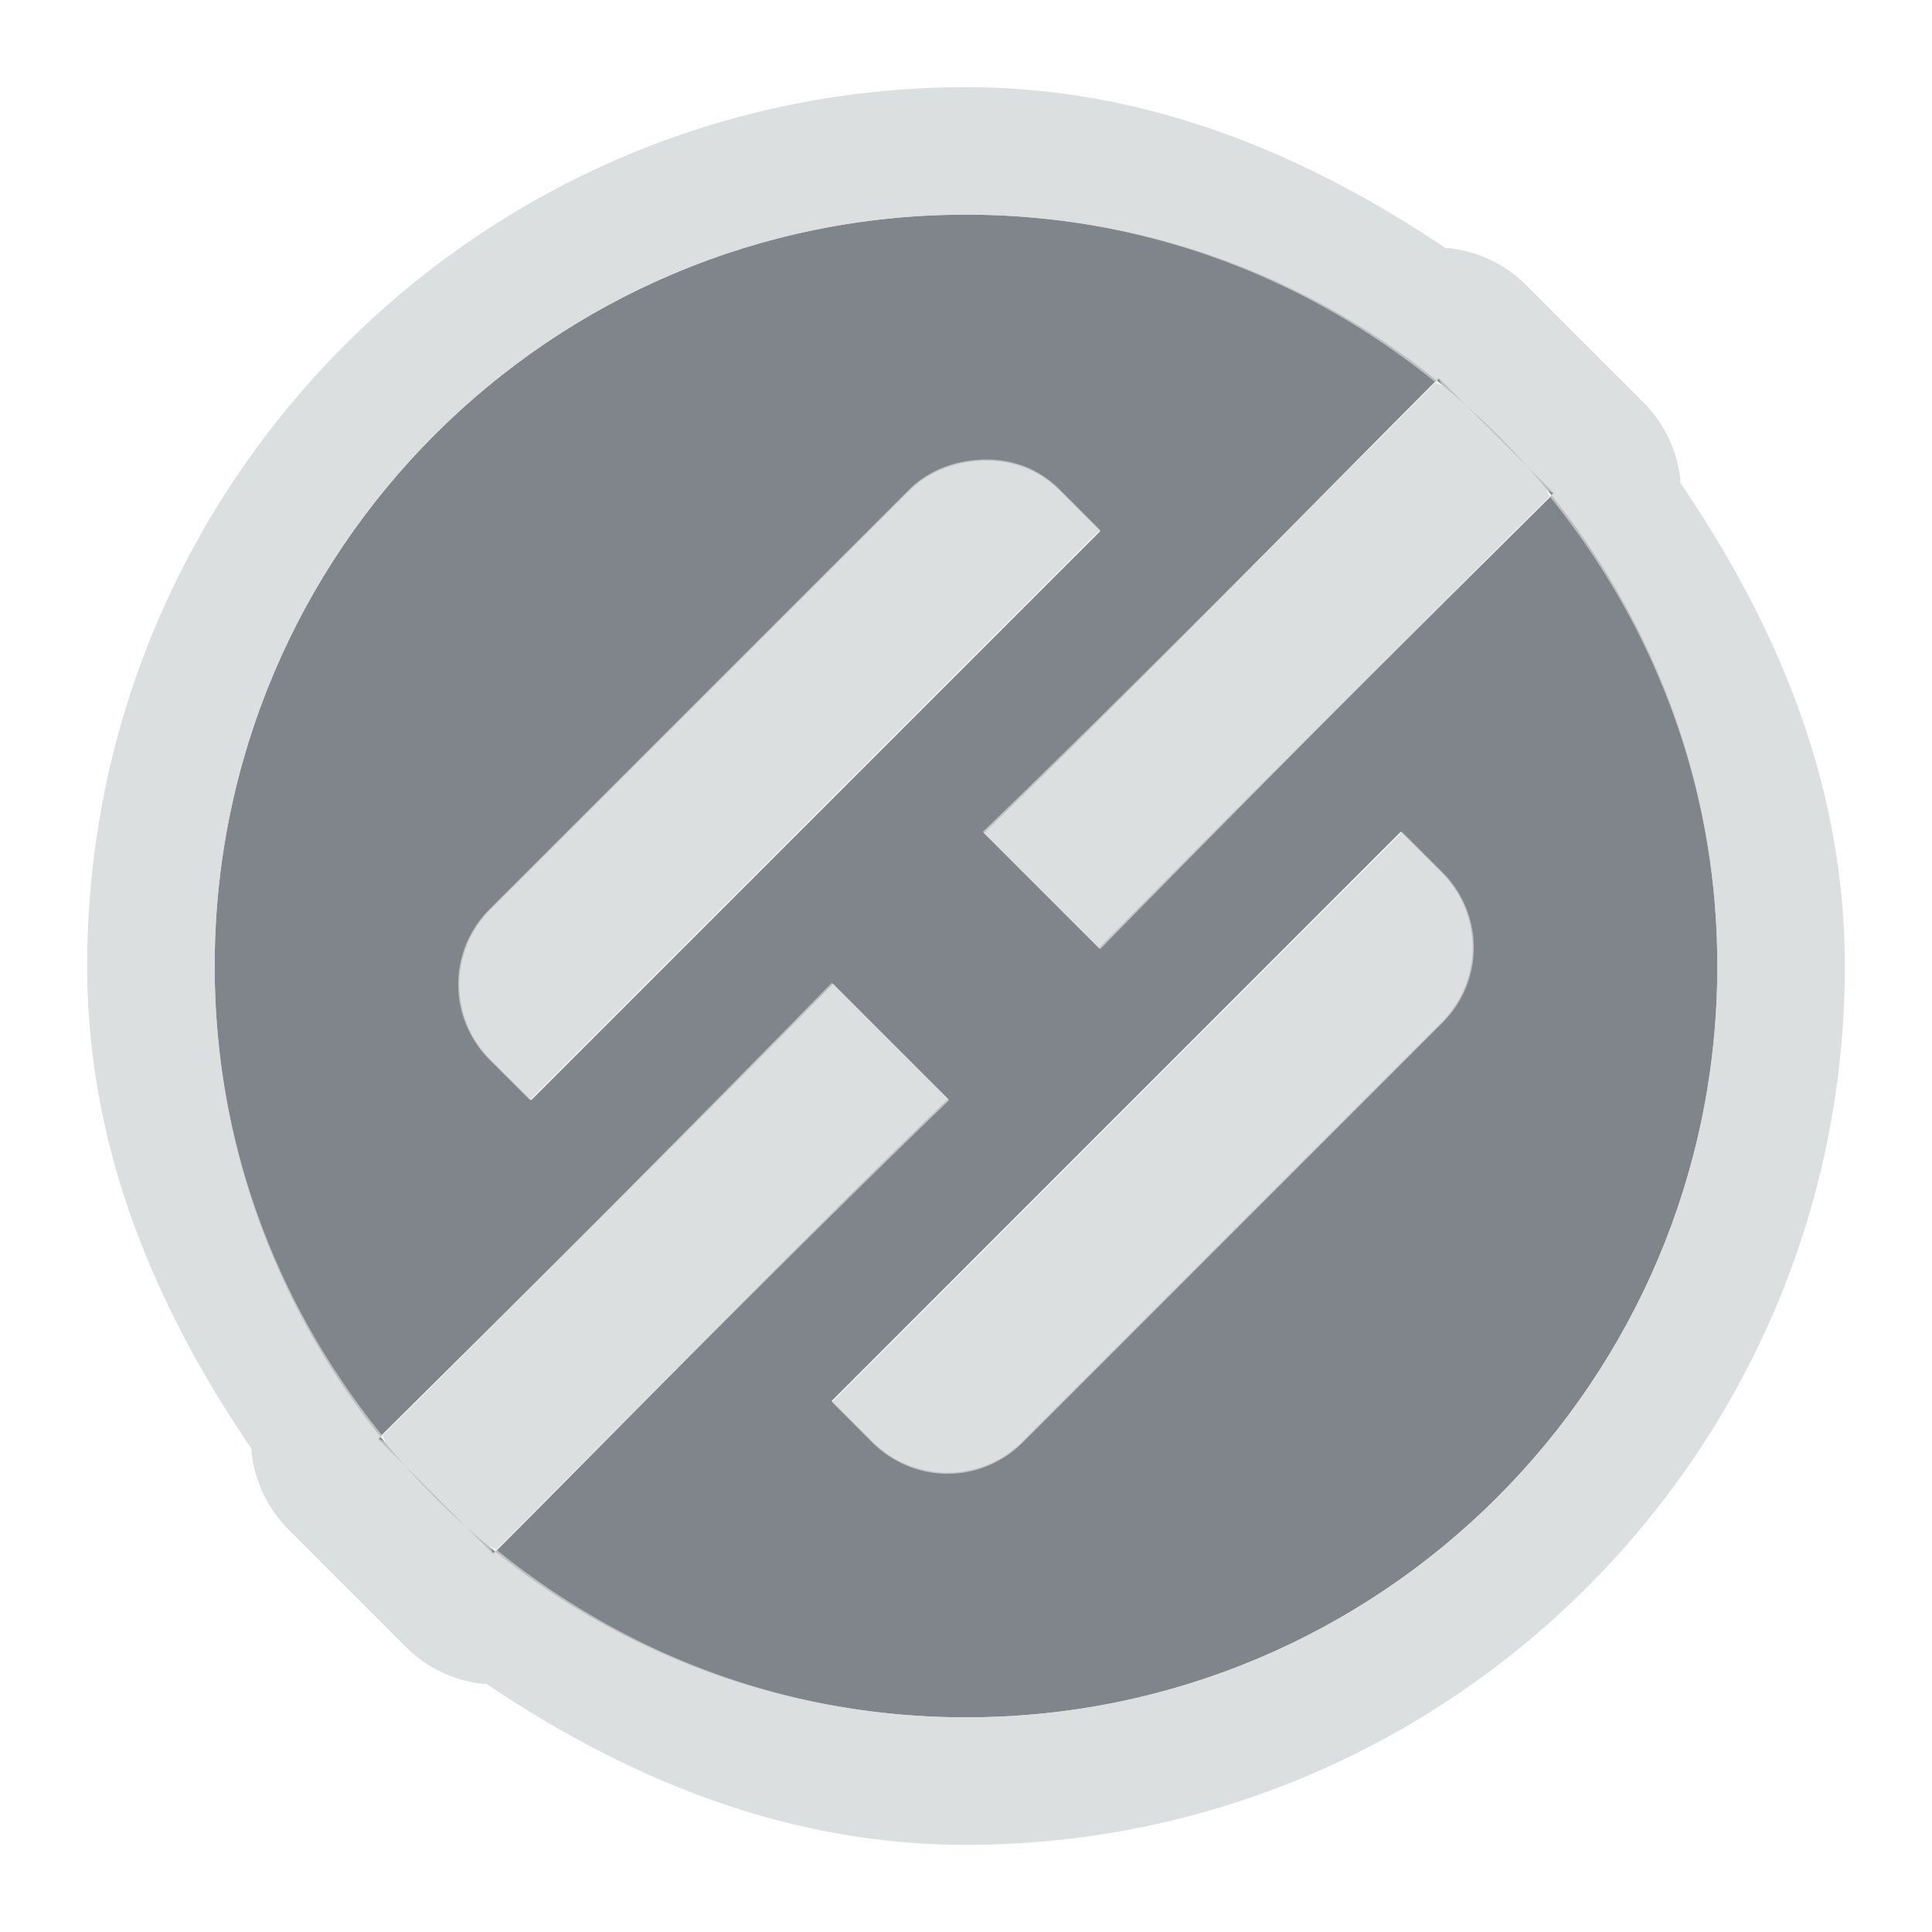 <?xml version="1.0" encoding="UTF-8" standalone="no"?>
<!-- Created with Inkscape (http://www.inkscape.org/) -->
<svg xmlns:dc="http://purl.org/dc/elements/1.1/" xmlns:cc="http://creativecommons.org/ns#" xmlns:rdf="http://www.w3.org/1999/02/22-rdf-syntax-ns#" xmlns:svg="http://www.w3.org/2000/svg" xmlns="http://www.w3.org/2000/svg" xmlns:sodipodi="http://sodipodi.sourceforge.net/DTD/sodipodi-0.dtd" xmlns:inkscape="http://www.inkscape.org/namespaces/inkscape" version="1.0" width="18" height="18" id="svg2" inkscape:version="0.48.3.1 r9886" sodipodi:docname="edit-link.svg">
  <sodipodi:namedview pagecolor="#ffffff" bordercolor="#666666" borderopacity="1" objecttolerance="10" gridtolerance="10" guidetolerance="10" inkscape:pageopacity="0" inkscape:pageshadow="2" inkscape:window-width="1920" inkscape:window-height="1023" id="namedview32" showgrid="true" inkscape:zoom="32.000001" inkscape:cx="12.553146" inkscape:cy="9.1526829" inkscape:window-x="-10" inkscape:window-y="35" inkscape:window-maximized="1" inkscape:current-layer="svg2" inkscape:snap-bbox="true" inkscape:bbox-paths="true" inkscape:bbox-nodes="true" inkscape:snap-bbox-edge-midpoints="true" inkscape:snap-bbox-midpoints="true" inkscape:object-paths="true" inkscape:snap-intersection-paths="true" inkscape:object-nodes="true" inkscape:snap-smooth-nodes="true" inkscape:snap-midpoints="true" inkscape:snap-object-midpoints="true" inkscape:snap-center="true" fit-margin-top="0" fit-margin-left="0" fit-margin-right="0" fit-margin-bottom="0">
    <inkscape:grid type="xygrid" id="grid3218" empspacing="5" visible="true" enabled="true" snapvisiblegridlinesonly="true" originx="-11px" originy="18px"/>
  </sodipodi:namedview>
  <defs id="defs4"/>
  <path sodipodi:nodetypes="ssssscccccssccsssscssssccccccc" inkscape:connector-curvature="0" id="path3000" d="M 8,1 C 4.134,1 1,4.134 1,8 1,11.866 4.134,15 8,15 c 3.866,1e-6 7,-3.134 7,-7 0,-3.866 -3.134,-7 -7,-7 z M 12.405,2.522 13.478,3.595 C 12.296,4.768 10.404,6.643 9.239,7.833 L 8.167,6.761 C 9.367,5.606 11.228,3.7 12.405,2.522 z M 8.188,3.292 c 0.256,0 0.492,0.085 0.688,0.281 l 0.375,0.375 -5.303,5.303 -0.375,-0.375 c -0.392,-0.392 -0.392,-1.015 0,-1.406 L 7.47,3.573 C 7.666,3.377 7.933,3.292 8.188,3.292 z m 3.863,3.457 0.375,0.375 c 0.392,0.392 0.392,1.015 0,1.406 L 8.53,12.427 c -0.392,0.392 -1.015,0.392 -1.406,0 L 6.749,12.052 z M 6.761,8.167 7.833,9.239 C 6.633,10.394 4.772,12.3 3.595,13.478 L 2.522,12.405 C 3.704,11.232 5.596,9.357 6.761,8.167 z" style="color:#000000;fill:#434a54;fill-opacity:0.675;fill-rule:nonzero;stroke:none;stroke-width:2;marker:none;visibility:visible;display:inline;overflow:visible;enable-background:accumulate" transform="translate(1,1)"/>
  <path style="font-size:medium;font-style:normal;font-variant:normal;font-weight:normal;font-stretch:normal;text-indent:0;text-align:start;text-decoration:none;line-height:normal;letter-spacing:normal;word-spacing:normal;text-transform:none;direction:ltr;block-progression:tb;writing-mode:lr-tb;text-anchor:start;baseline-shift:baseline;color:#000000;fill:#d1d4d6;fill-opacity:0.743;fill-rule:nonzero;stroke:none;stroke-width:2;marker:none;visibility:visible;display:inline;overflow:visible;enable-background:accumulate;font-family:Sans;-inkscape-font-specification:Sans" d="M 8 -0.188 C 3.485 -0.187 -0.187 3.485 -0.188 8 C -0.188 9.701 0.45 11.187 1.344 12.5 A 1.2 1.2 0 0 0 1.344 12.531 A 1.2 1.2 0 0 0 1.688 13.25 L 2.219 13.781 L 2.75 14.312 A 1.2 1.2 0 0 0 3.5 14.688 C 3.507 14.692 3.524 14.683 3.531 14.688 C 4.837 15.566 6.315 16.188 8 16.188 C 12.515 16.188 16.188 12.515 16.188 8 C 16.188 6.299 15.55 4.813 14.656 3.5 C 14.651 3.493 14.661 3.476 14.656 3.469 A 1.2 1.2 0 0 0 14.312 2.75 L 13.781 2.219 L 13.25 1.688 A 1.2 1.2 0 0 0 12.5 1.312 C 12.493 1.308 12.476 1.317 12.469 1.312 C 11.163 0.434 9.685 -0.188 8 -0.188 z M 8 1 C 9.667 1 11.173 1.59 12.375 2.562 C 12.384 2.554 12.398 2.54 12.406 2.531 L 12.438 2.594 C 12.42 2.579 12.393 2.577 12.375 2.562 C 11.196 3.742 9.347 5.604 8.156 6.75 L 9.25 7.844 C 10.406 6.662 12.254 4.8 13.438 3.625 C 13.423 3.607 13.421 3.58 13.406 3.562 L 13.469 3.594 C 13.46 3.602 13.446 3.616 13.438 3.625 C 14.41 4.827 15 6.333 15 8 C 15 11.866 11.866 15 8 15 C 6.333 15 4.827 14.41 3.625 13.438 C 3.616 13.446 3.602 13.46 3.594 13.469 L 3.562 13.406 C 3.58 13.421 3.607 13.423 3.625 13.438 C 4.804 12.258 6.653 10.396 7.844 9.25 L 6.75 8.156 C 5.594 9.338 3.746 11.2 2.562 12.375 C 2.577 12.393 2.579 12.42 2.594 12.438 L 2.531 12.406 C 2.54 12.398 2.554 12.384 2.562 12.375 C 1.59 11.173 1 9.667 1 8 C 1 4.134 4.134 1 8 1 z M 8.188 3.281 C 7.932 3.281 7.665 3.367 7.469 3.562 L 3.562 7.469 C 3.171 7.86 3.171 8.483 3.562 8.875 L 3.938 9.25 L 9.25 3.938 L 8.875 3.562 C 8.679 3.367 8.443 3.281 8.188 3.281 z M 12.062 6.75 L 6.75 12.062 L 7.125 12.438 C 7.517 12.829 8.14 12.829 8.531 12.438 L 12.438 8.531 C 12.829 8.14 12.829 7.517 12.438 7.125 L 12.062 6.75 z " id="use2985" transform="translate(1,1)"/>
</svg>
